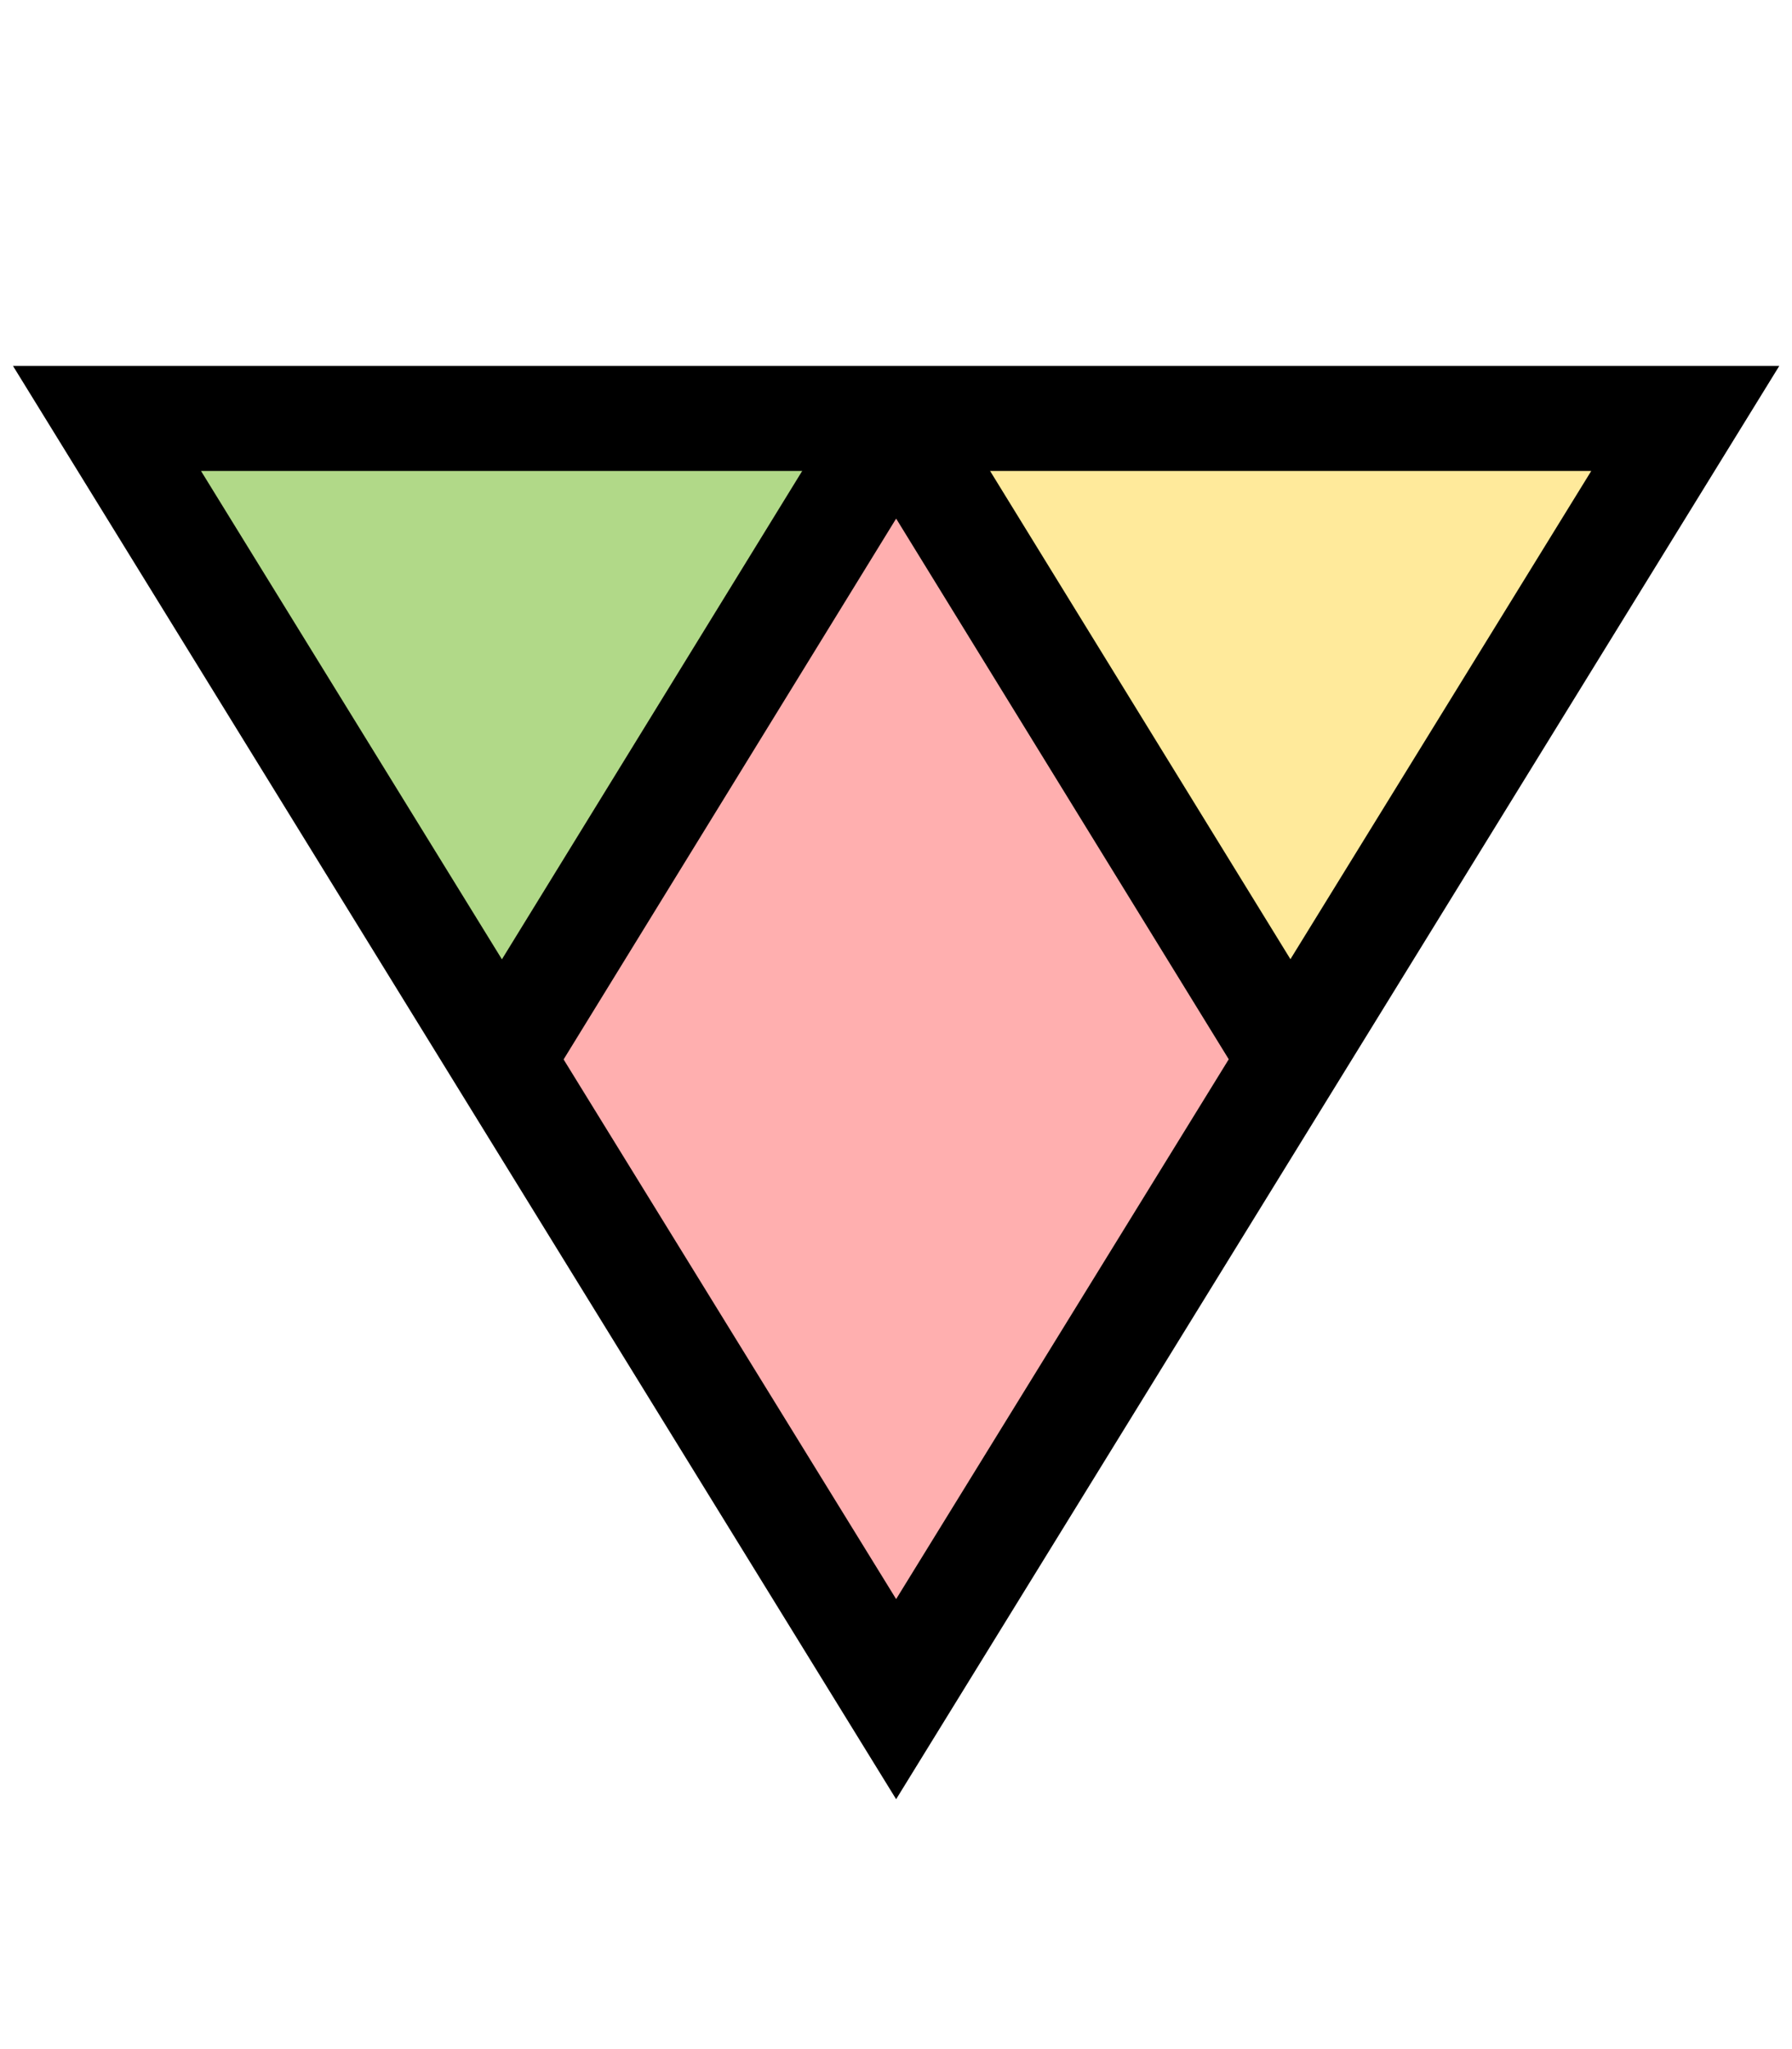 <svg xmlns="http://www.w3.org/2000/svg" width="28" height="32"><path d="M3.069 7.32l4.787-.009 4.788-.007-2.387 3.955-2.386 3.955-2.401-3.947z" fill="#59ae00" fill-opacity=".465" paint-order="markers stroke fill"/><path d="M15.407 7.341l4.787-.008 4.788-.008-2.387 3.956-2.387 3.955-2.4-3.947z" fill="#ffd42a" fill-opacity=".465" paint-order="markers stroke fill"/><path d="M16.697 20.87l-2.628 4.298-2.672-4.315-2.652-4.351 2.605-4.334 2.628-4.298 2.672 4.316 2.652 4.35z" fill="#f55" fill-opacity=".465" paint-order="markers stroke fill"/><g fill="none" stroke="#000" stroke-width="1.64"><path d="M14.002 6.534l-6.152 10m6.152-10l6.155 10"/><path d="M14.002 26.535l-6.165-10-6.165-10h24.66l-6.165 10z" paint-order="markers stroke fill"/></g></svg>